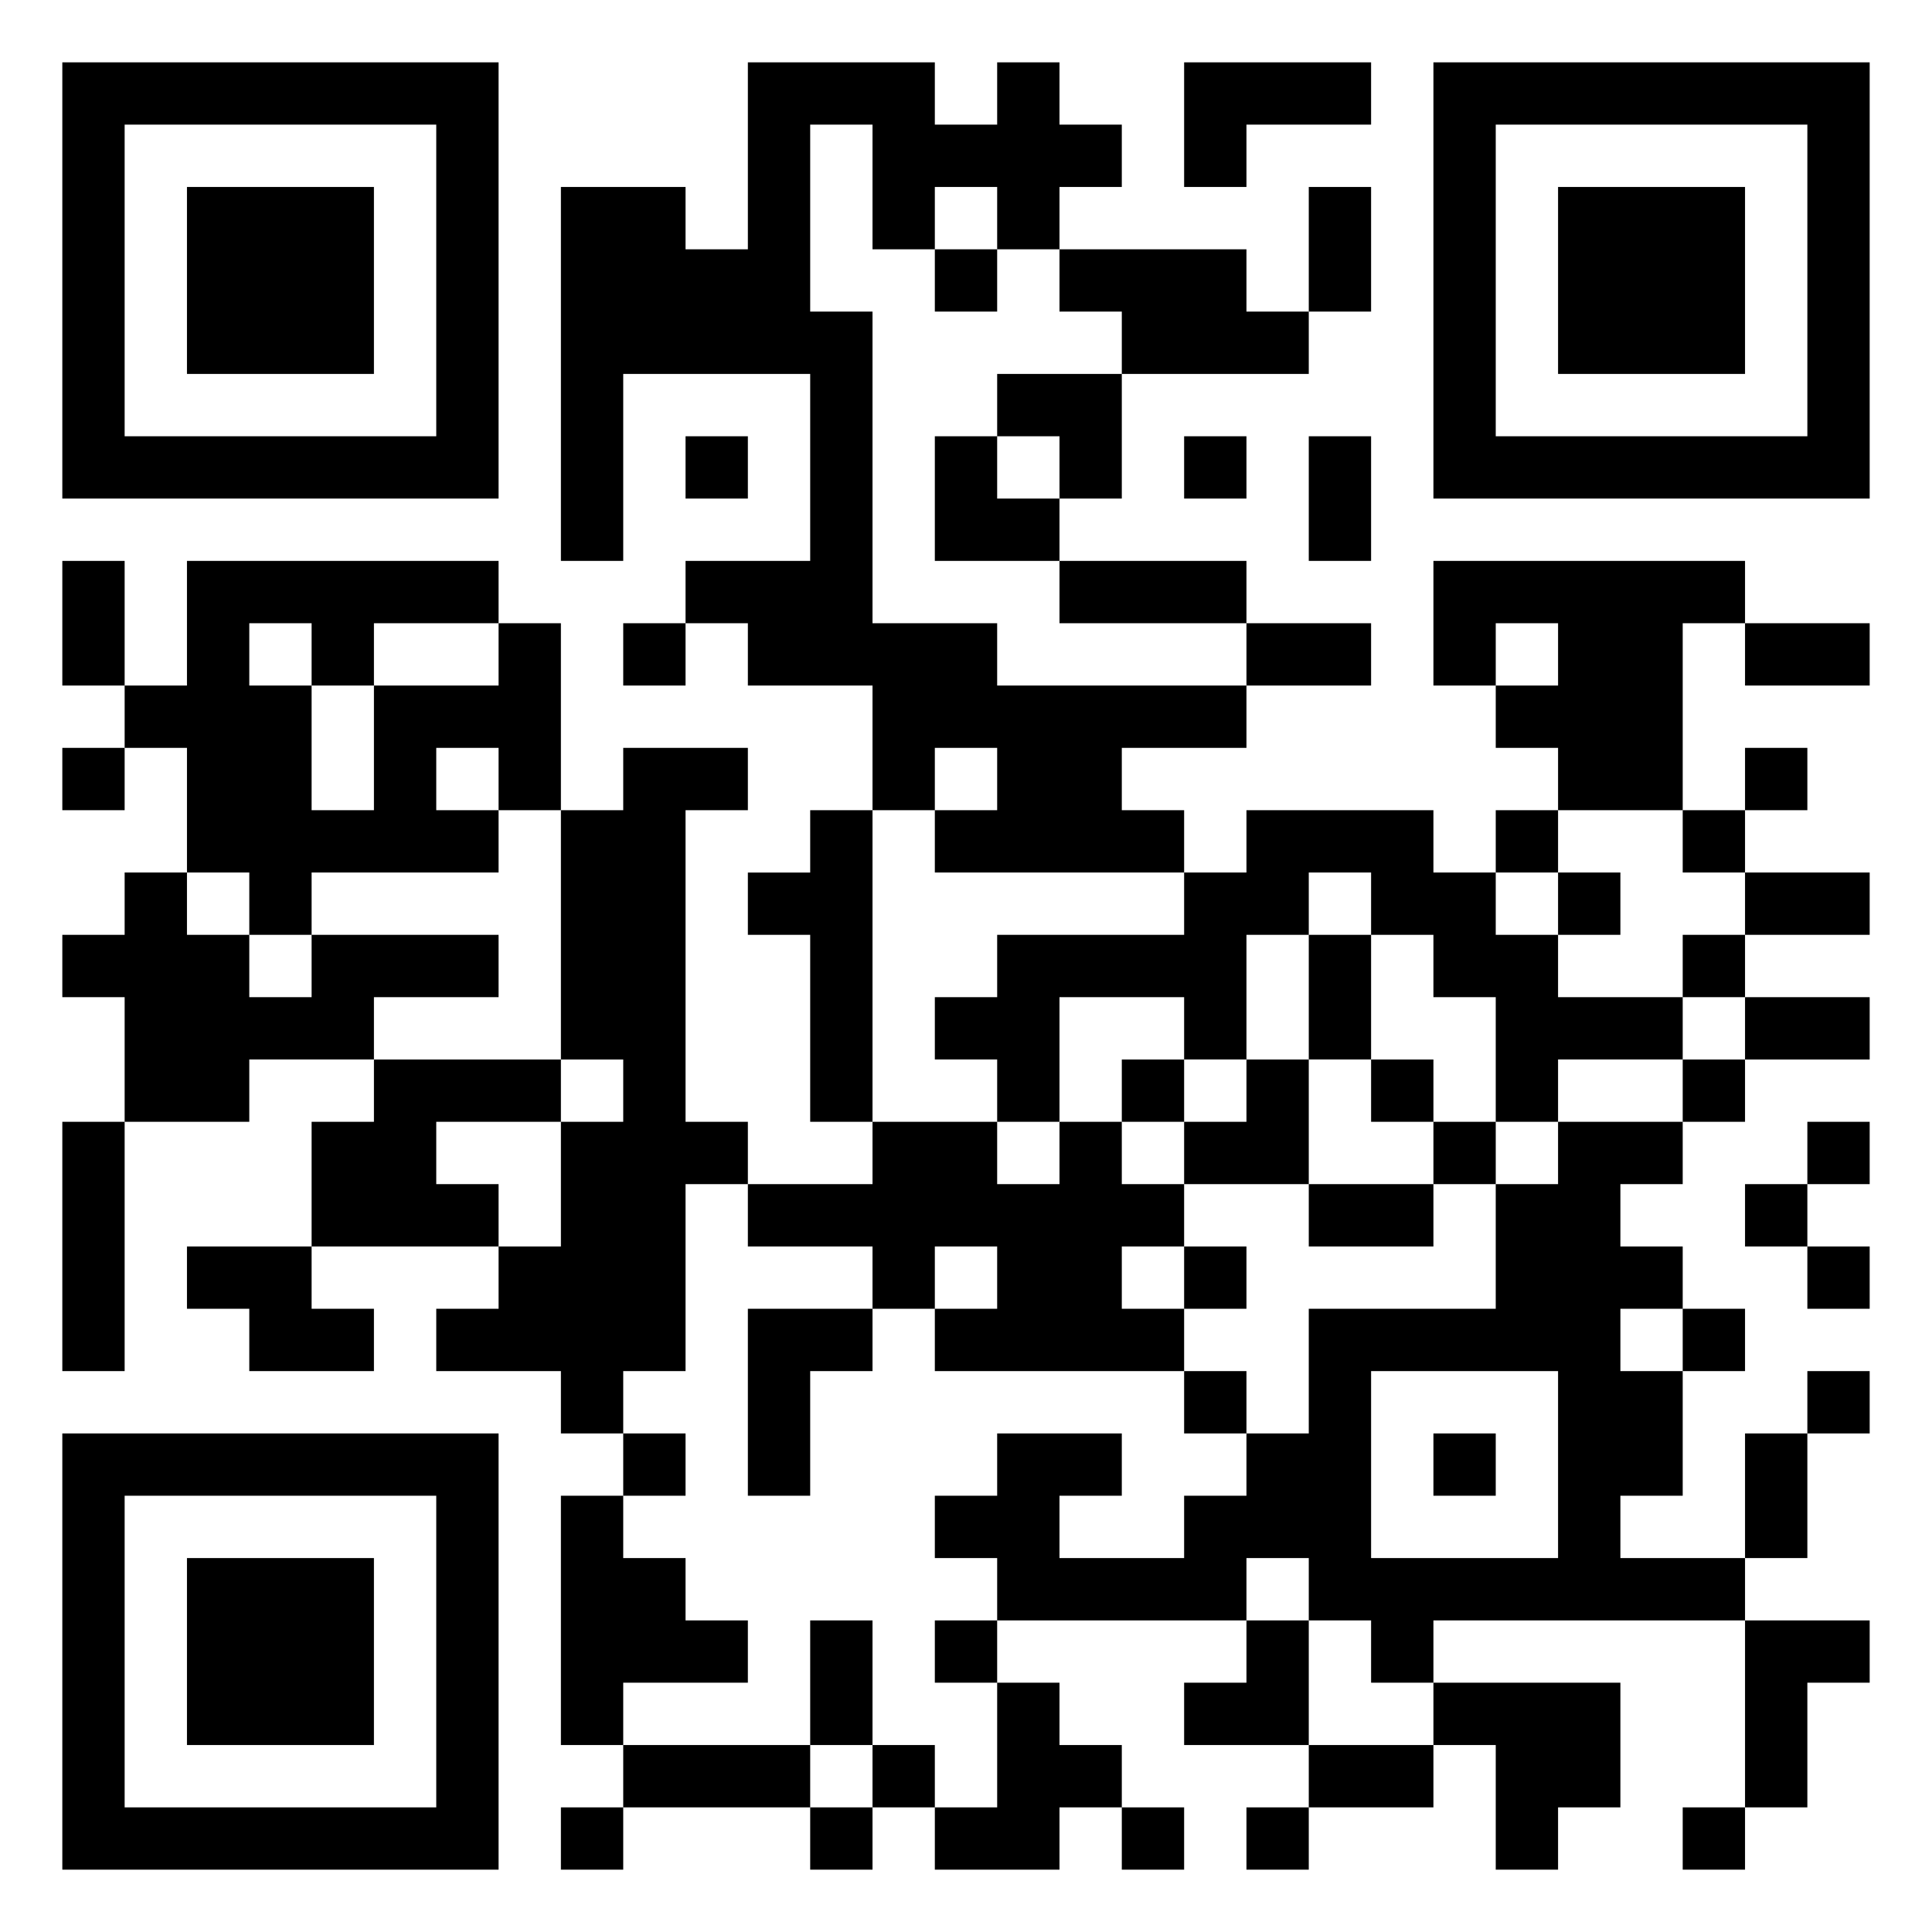 <svg xmlns="http://www.w3.org/2000/svg" viewBox="0 0 31 31"><path d="M1 1h7v7h-7zM12 1h3v1h1v-1h1v1h1v1h-1v1h-1v-1h-1v1h-1v-2h-1v3h1v5h2v1h4v1h-2v1h1v1h-4v-1h1v-1h-1v1h-1v-2h-2v-1h-1v-1h2v-3h-3v3h-1v-6h2v1h1zM19 1h3v1h-2v1h-1zM23 1h7v7h-7zM2 2v5h5v-5zM24 2v5h5v-5zM3 3h3v3h-3zM21 3h1v2h-1zM25 3h3v3h-3zM15 4h1v1h-1zM17 4h3v1h1v1h-3v-1h-1zM16 6h2v2h-1v-1h-1zM11 7h1v1h-1zM15 7h1v1h1v1h-2zM19 7h1v1h-1zM21 7h1v2h-1zM1 9h1v2h-1zM3 9h5v1h-2v1h-1v-1h-1v1h1v2h1v-2h2v-1h1v3h-1v-1h-1v1h1v1h-3v1h-1v-1h-1v-2h-1v-1h1zM17 9h3v1h-3zM23 9h5v1h-1v3h-2v-1h-1v-1h1v-1h-1v1h-1zM10 10h1v1h-1zM20 10h2v1h-2zM28 10h2v1h-2zM1 12h1v1h-1zM10 12h2v1h-1v5h1v1h-1v3h-1v1h-1v-1h-2v-1h1v-1h1v-2h1v-1h-1v-4h1zM28 12h1v1h-1zM13 13h1v5h-1v-3h-1v-1h1zM20 13h3v1h1v1h1v1h2v1h-2v1h-1v-2h-1v-1h-1v-1h-1v1h-1v2h-1v-1h-2v2h-1v-1h-1v-1h1v-1h3v-1h1zM24 13h1v1h-1zM27 13h1v1h-1zM2 14h1v1h1v1h1v-1h3v1h-2v1h-2v1h-2v-2h-1v-1h1zM25 14h1v1h-1zM28 14h2v1h-2zM21 15h1v2h-1zM27 15h1v1h-1zM28 16h2v1h-2zM6 17h3v1h-2v1h1v1h-3v-2h1zM18 17h1v1h-1zM20 17h1v2h-2v-1h1zM22 17h1v1h-1zM27 17h1v1h-1zM1 18h1v4h-1zM14 18h2v1h1v-1h1v1h1v1h-1v1h1v1h-4v-1h1v-1h-1v1h-1v-1h-2v-1h2zM23 18h1v1h-1zM25 18h2v1h-1v1h1v1h-1v1h1v2h-1v1h2v1h-5v1h-1v-1h-1v-1h-1v1h-4v-1h-1v-1h1v-1h2v1h-1v1h2v-1h1v-1h1v-2h3v-2h1zM29 18h1v1h-1zM21 19h2v1h-2zM28 19h1v1h-1zM3 20h2v1h1v1h-2v-1h-1zM19 20h1v1h-1zM29 20h1v1h-1zM12 21h2v1h-1v2h-1zM27 21h1v1h-1zM19 22h1v1h-1zM22 22v3h3v-3zM29 22h1v1h-1zM1 23h7v7h-7zM10 23h1v1h-1zM23 23h1v1h-1zM28 23h1v2h-1zM2 24v5h5v-5zM9 24h1v1h1v1h1v1h-2v1h-1zM3 25h3v3h-3zM13 26h1v2h-1zM15 26h1v1h-1zM20 26h1v2h-2v-1h1zM28 26h2v1h-1v2h-1zM16 27h1v1h1v1h-1v1h-2v-1h1zM23 27h3v2h-1v1h-1v-2h-1zM10 28h3v1h-3zM14 28h1v1h-1zM21 28h2v1h-2zM9 29h1v1h-1zM13 29h1v1h-1zM18 29h1v1h-1zM20 29h1v1h-1zM27 29h1v1h-1z"/></svg>